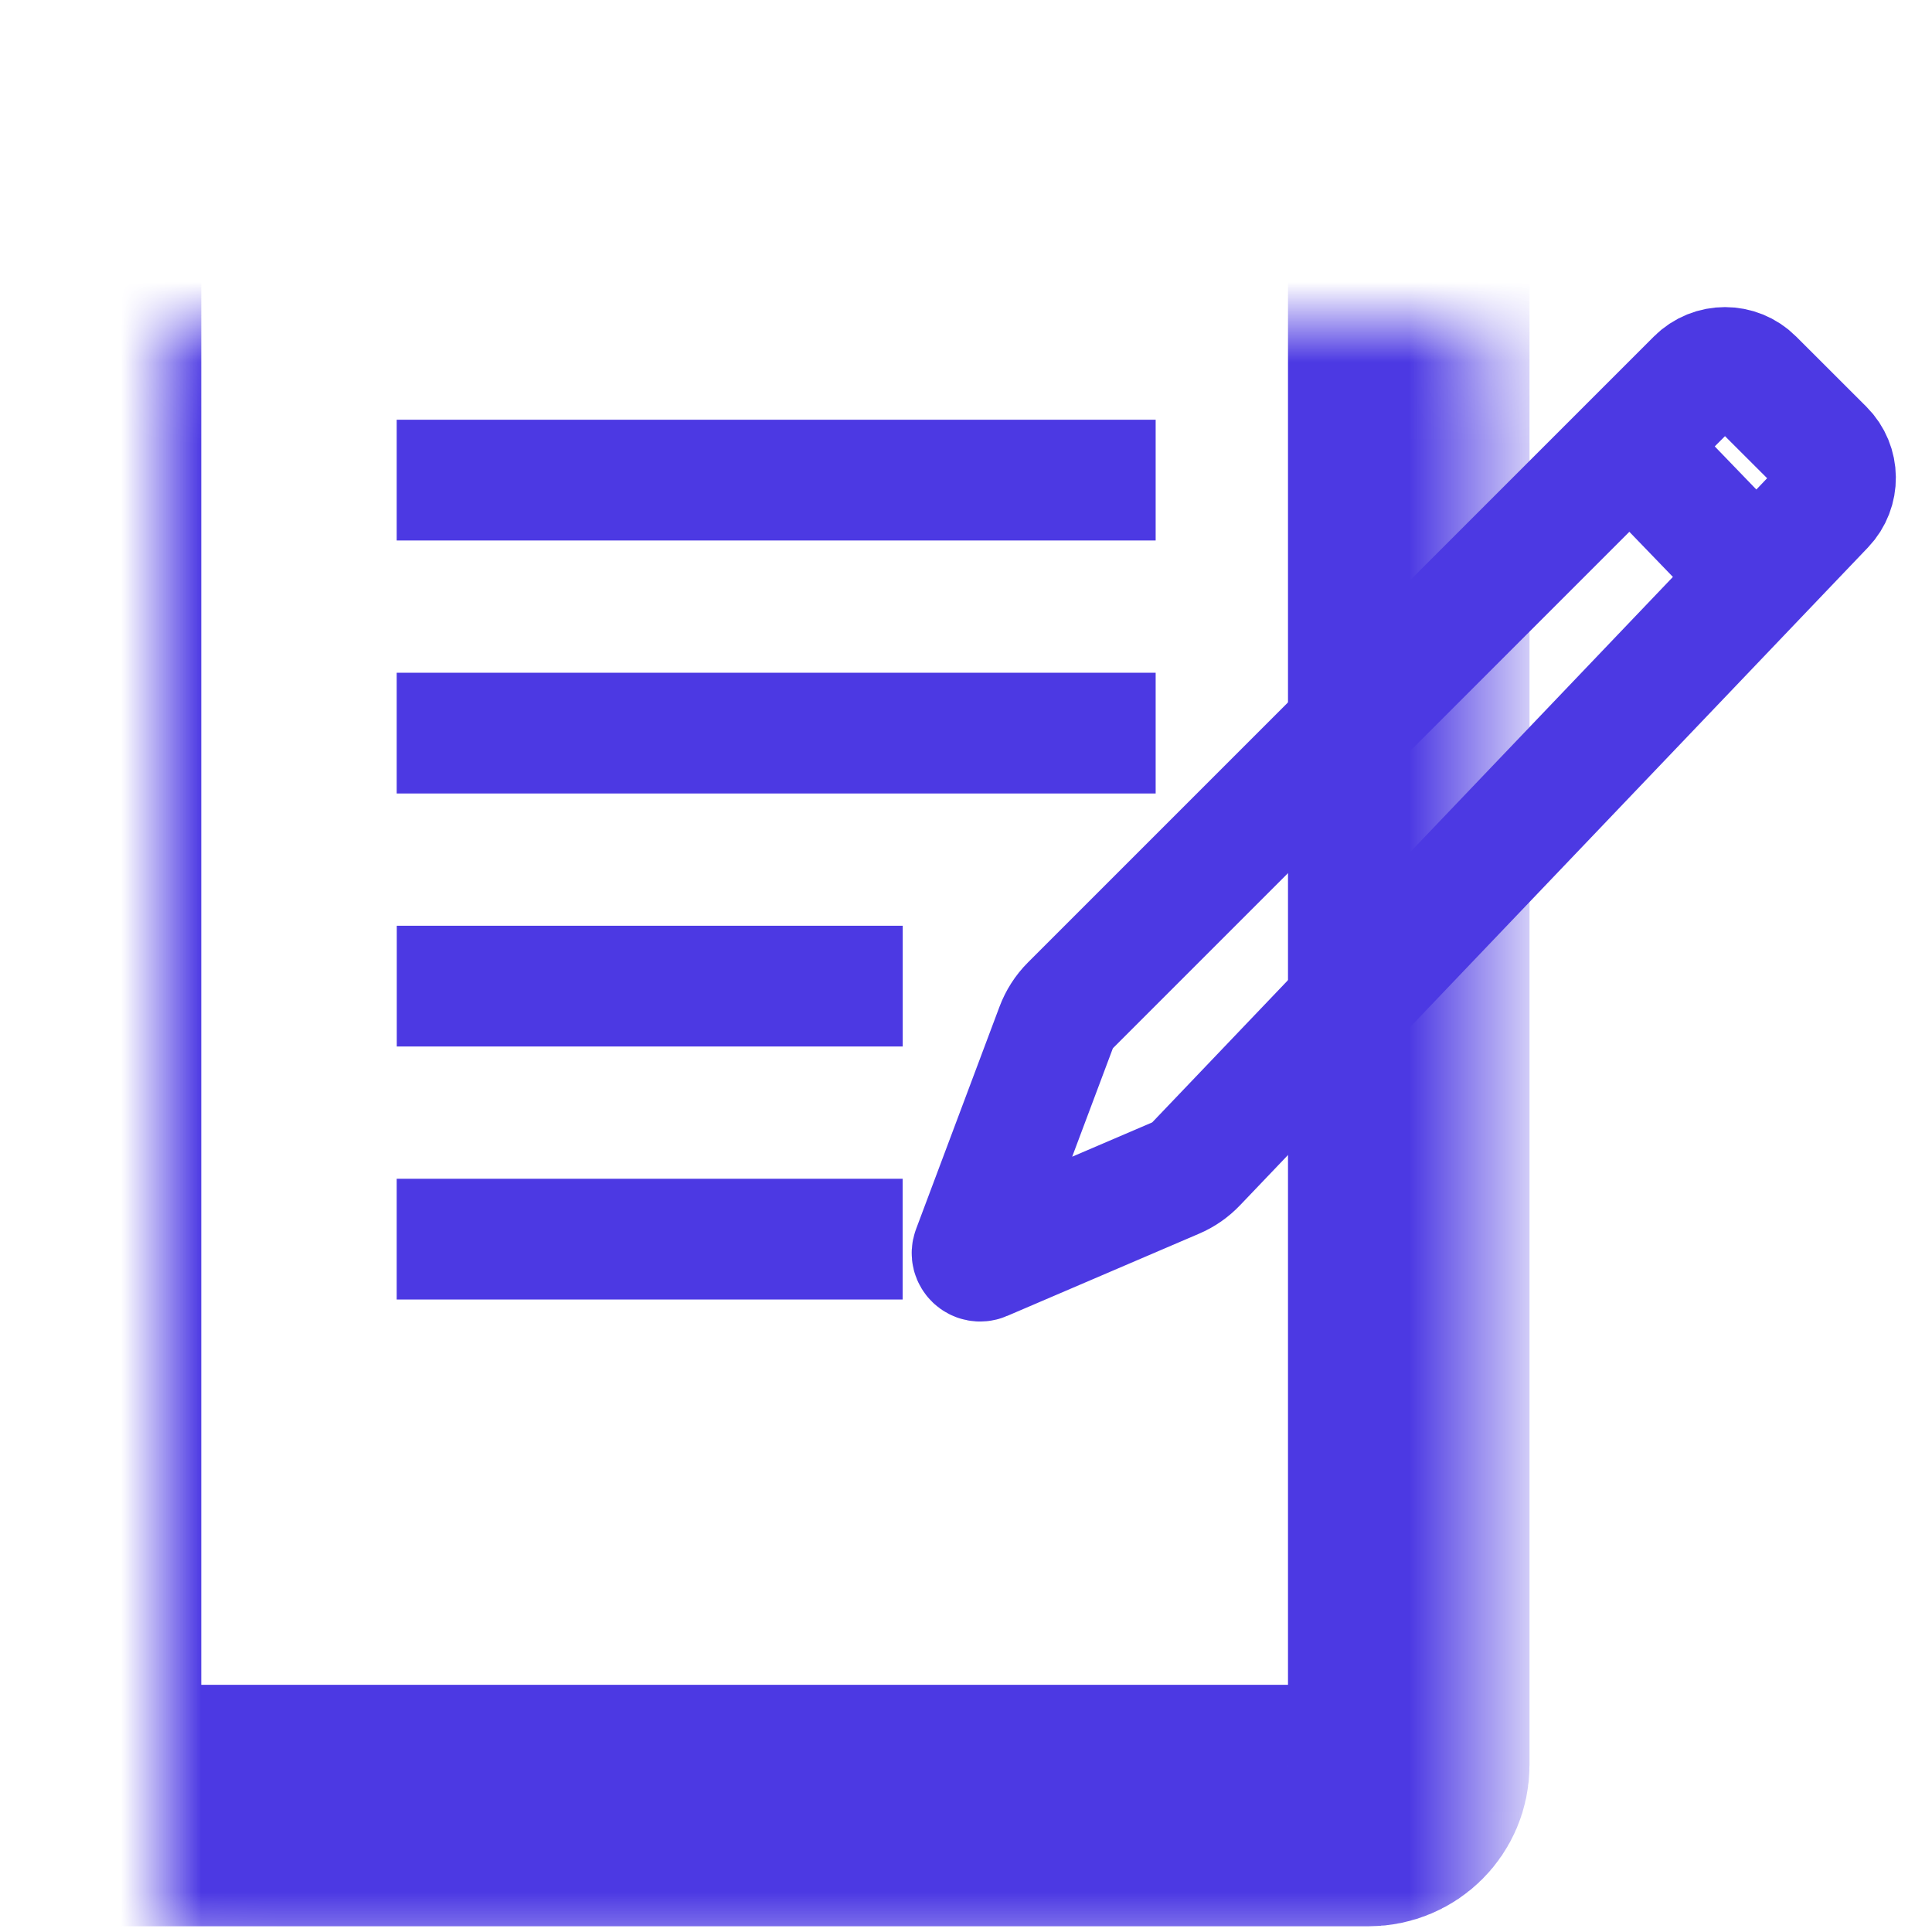<svg id="type" viewBox="0 0 24 24" fill="none" xmlns="http://www.w3.org/2000/svg">
<line x1="4.928" y1="5.964" x2="14.356" y2="5.964" stroke="#4C39E3" stroke-width="1.5"/>
<line x1="4.928" y1="9.107" x2="14.356" y2="9.107" stroke="#4C39E3" stroke-width="1.5"/>
<line x1="4.929" y1="12.25" x2="11.214" y2="12.25" stroke="#4C39E3" stroke-width="1.5"/>
<line x1="4.928" y1="15.393" x2="11.213" y2="15.393" stroke="#4C39E3" stroke-width="1.5"/>
<mask id="path-5-inside-1_785_14182" fill="white">
<rect x="1" y="2" width="16.5" height="20.429" rx="0.5"/>
</mask>
<rect x="1" y="2" width="16.5" height="20.429" rx="0.5" stroke="#4C39E3" stroke-width="3" mask="url(#path-5-inside-1_785_14182)"/>
<path d="M20.25 5.536L13.301 12.485C13.22 12.566 13.158 12.663 13.118 12.77L12.082 15.531C12.051 15.613 12.134 15.693 12.215 15.658L14.6 14.636C14.699 14.594 14.789 14.531 14.863 14.453L21.821 7.164M20.25 5.536L21.075 4.711C21.27 4.516 21.587 4.516 21.782 4.711L22.655 5.583C22.847 5.775 22.85 6.086 22.663 6.282L21.821 7.164M20.25 5.536L21.821 7.164" stroke="#4C39E3" stroke-width="1.5" stroke-linecap="round"/>
</svg>
